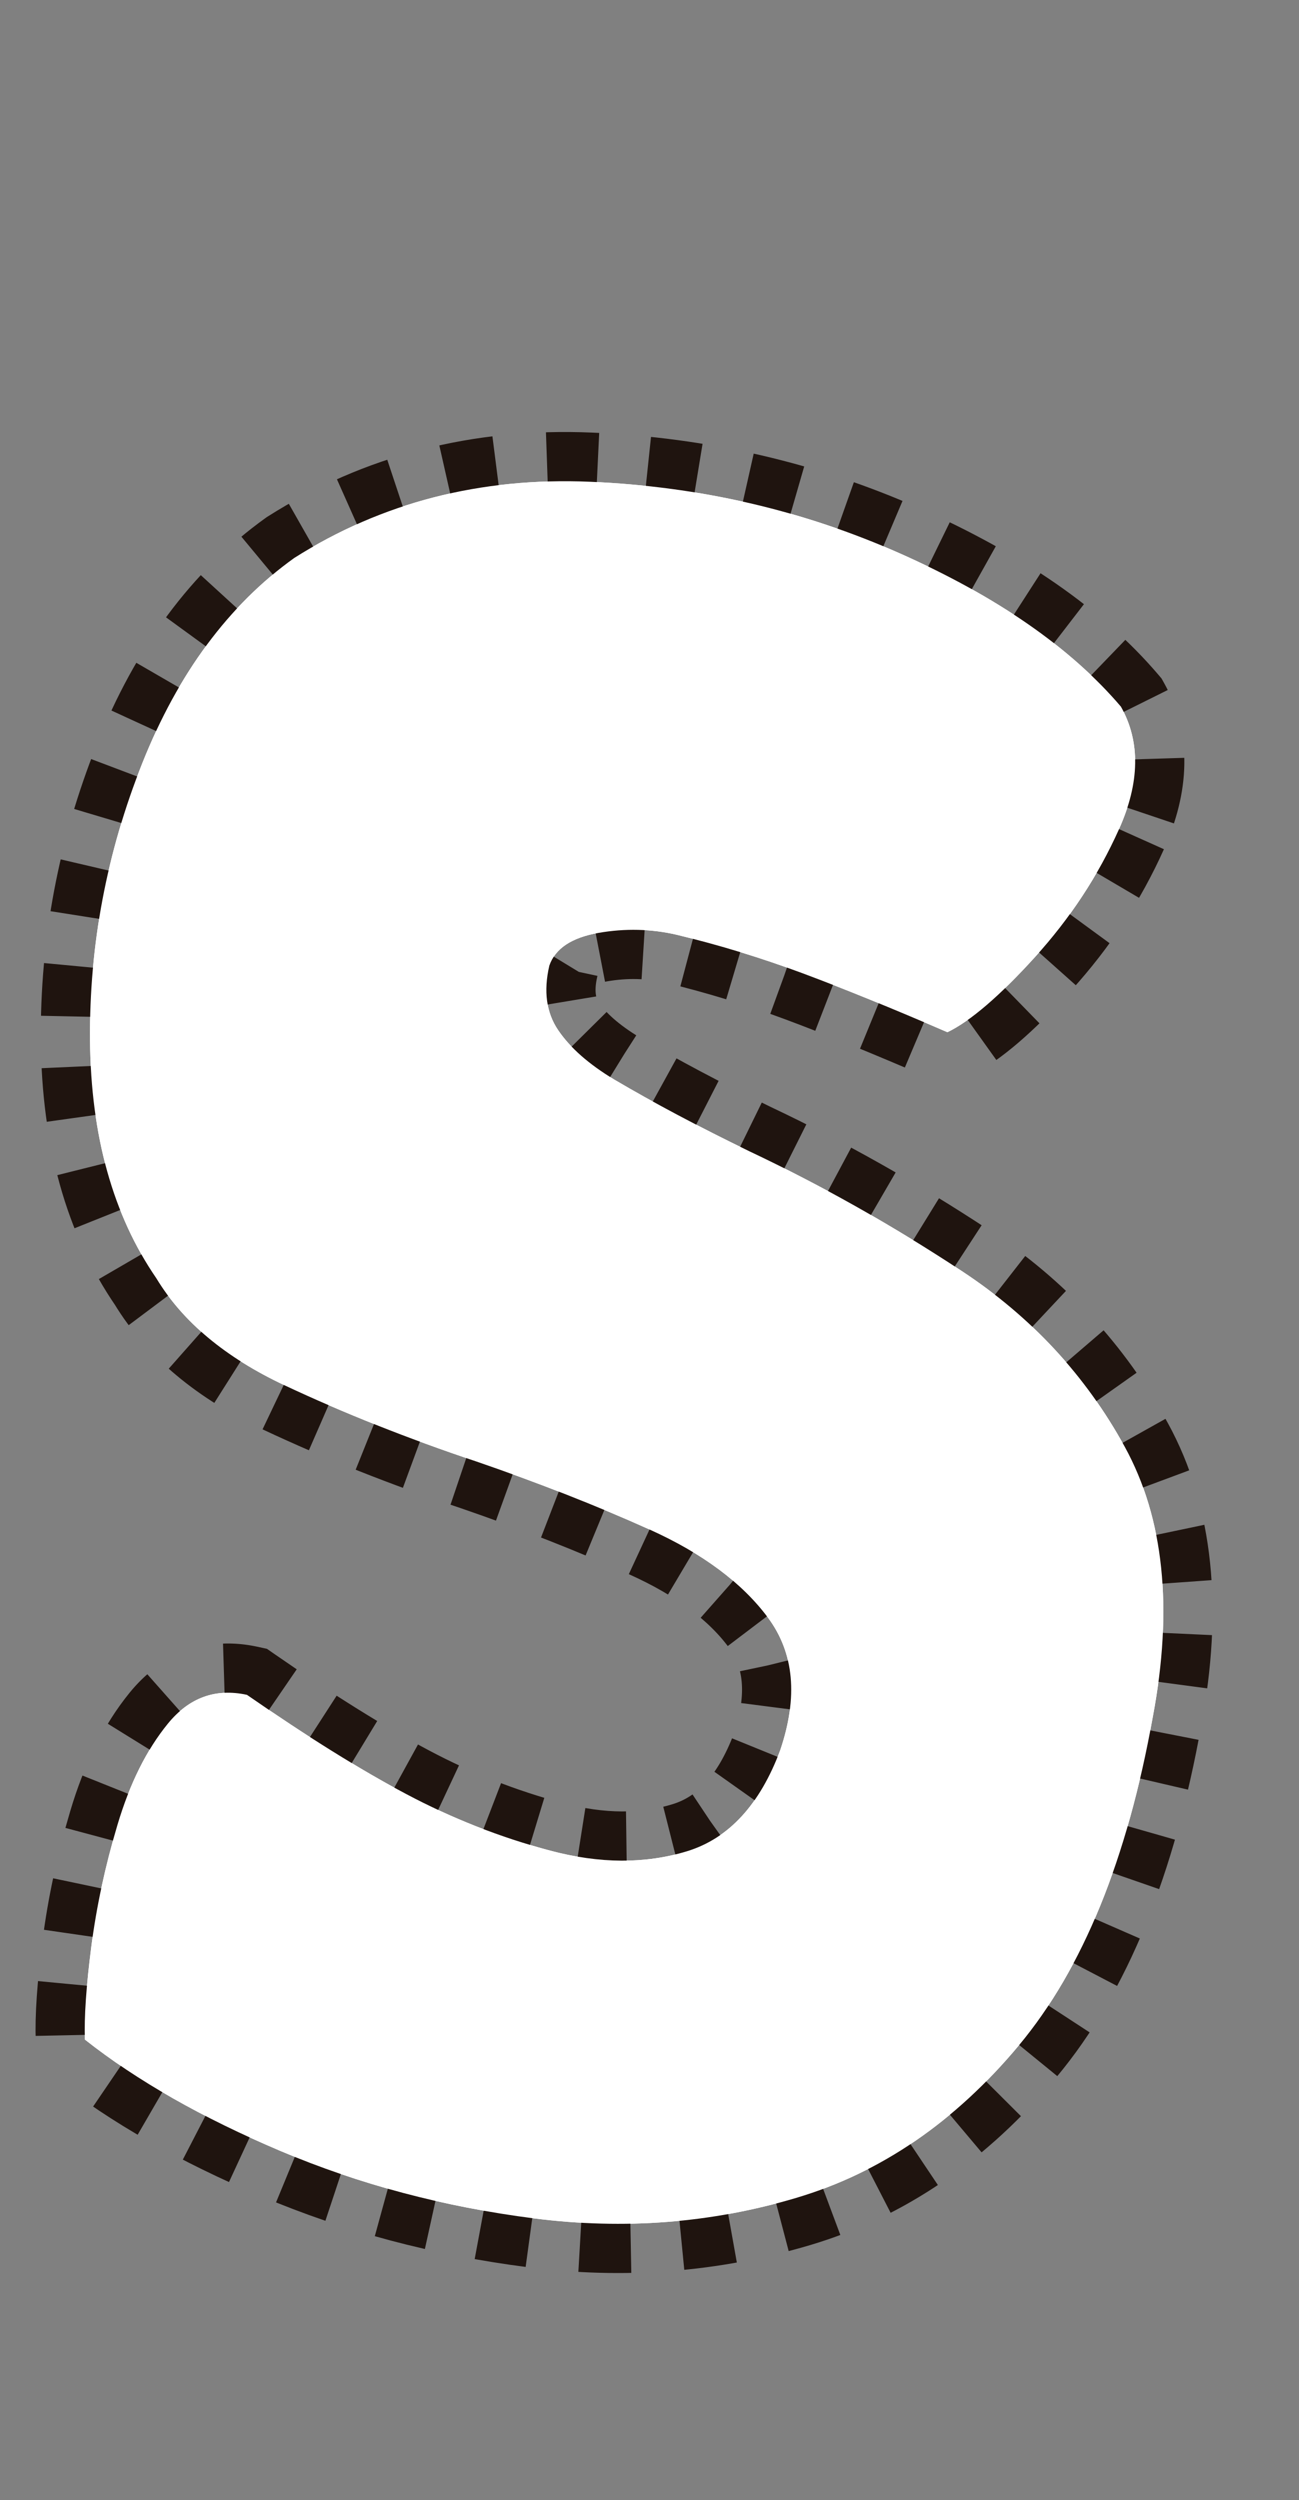 <?xml version="1.0" encoding="UTF-8"?>
<svg id="Capa_2" xmlns="http://www.w3.org/2000/svg" viewBox="0 0 396.195 762.032">
	<rect x="0" y="0" width="396.195" height="762.032" fill="#808080" stroke="none"/>
	<g id="LetraS">
		<path d="M341.308,252.695c-6.36,14.197-14.922,27.216-25.685,39.062-10.769,11.854-19.652,19.471-26.657,22.852-16.867-7.287-31.589-13.281-44.169-17.969-12.587-4.688-25.362-8.594-38.332-11.719-7.783-1.818-15.761-2.014-23.933-.586-8.172,1.435-13.17,4.755-14.982,9.961-1.818,7.812-.912,14.393,2.724,19.727,3.63,5.341,9.34,10.352,17.123,15.039,11.93,7.031,25.685,14.325,41.25,21.875,22.048,10.419,43.646,22.596,64.795,36.523,21.142,13.935,37.681,31.775,49.617,53.516,11.93,21.747,14.788,49.159,8.562,82.227-7.783,43.494-21.403,76.893-40.861,100.195-19.458,23.309-42.096,38.807-67.908,46.484-25.818,7.684-52.475,9.766-79.971,6.25-27.502-3.516-53.253-10.352-77.248-20.508-24-10.156-43.914-21.484-59.735-33.984-.262-6.77.389-16.211,1.946-28.32s4.214-24.475,7.978-37.109c3.758-12.629,8.884-22.912,15.372-30.859,6.482-7.941,14.526-10.871,24.128-8.789,18.418,12.762,34.635,22.852,48.645,30.273,14.009,7.422,28.603,13.152,43.78,17.188,15.177,4.041,29.12,4.102,41.834.195,12.708-3.906,22.182-14.191,28.408-30.859,5.448-16.145,4.214-29.553-3.697-40.234-7.917-10.676-19.98-19.66-36.191-26.954-16.217-7.287-33.796-14.19-52.731-20.703-21.014-7.031-40.539-14.776-58.568-23.242-18.035-8.459-31.072-19.336-39.11-32.617-13.231-19.269-19.98-43.42-20.236-72.461-.262-29.034,5.059-57.227,15.955-84.57,10.896-27.344,26.329-48.175,46.31-62.5,26.718-16.925,56.817-24.67,90.285-23.242,33.467,1.435,64.989,8.729,94.565,21.875,29.575,13.153,52.013,28.711,67.323,46.68,5.966,10.682,5.771,23.114-.583,37.305Z" fill="#fff" stroke="#1f140f" stroke-dasharray="15" stroke-miterlimit="10" stroke-width="30"/>
		<path d="M341.308,252.695c-6.36,14.197-14.922,27.216-25.685,39.062-10.769,11.854-19.652,19.471-26.657,22.852-16.867-7.287-31.589-13.281-44.169-17.969-12.587-4.688-25.362-8.594-38.332-11.719-7.783-1.818-15.761-2.014-23.933-.586-8.172,1.435-13.17,4.755-14.982,9.961-1.818,7.812-.912,14.393,2.724,19.727,3.63,5.341,9.34,10.352,17.123,15.039,11.93,7.031,25.685,14.325,41.25,21.875,22.048,10.419,43.646,22.596,64.795,36.523,21.142,13.935,37.681,31.775,49.617,53.516,11.93,21.747,14.788,49.159,8.562,82.227-7.783,43.494-21.403,76.893-40.861,100.195-19.458,23.309-42.096,38.807-67.908,46.484-25.818,7.684-52.475,9.766-79.971,6.25-27.502-3.516-53.253-10.352-77.248-20.508-24-10.156-43.914-21.484-59.735-33.984-.262-6.77.389-16.211,1.946-28.32s4.214-24.475,7.978-37.109c3.758-12.629,8.884-22.912,15.372-30.859,6.482-7.941,14.526-10.871,24.128-8.789,18.418,12.762,34.635,22.852,48.645,30.273,14.009,7.422,28.603,13.152,43.78,17.188,15.177,4.041,29.12,4.102,41.834.195,12.708-3.906,22.182-14.191,28.408-30.859,5.448-16.145,4.214-29.553-3.697-40.234-7.917-10.676-19.98-19.66-36.191-26.954-16.217-7.287-33.796-14.19-52.731-20.703-21.014-7.031-40.539-14.776-58.568-23.242-18.035-8.459-31.072-19.336-39.11-32.617-13.231-19.269-19.98-43.42-20.236-72.461-.262-29.034,5.059-57.227,15.955-84.57,10.896-27.344,26.329-48.175,46.31-62.5,26.718-16.925,56.817-24.67,90.285-23.242,33.467,1.435,64.989,8.729,94.565,21.875,29.575,13.153,52.013,28.711,67.323,46.68,5.966,10.682,5.771,23.114-.583,37.305Z" fill="#fff"/>
	</g>
</svg>